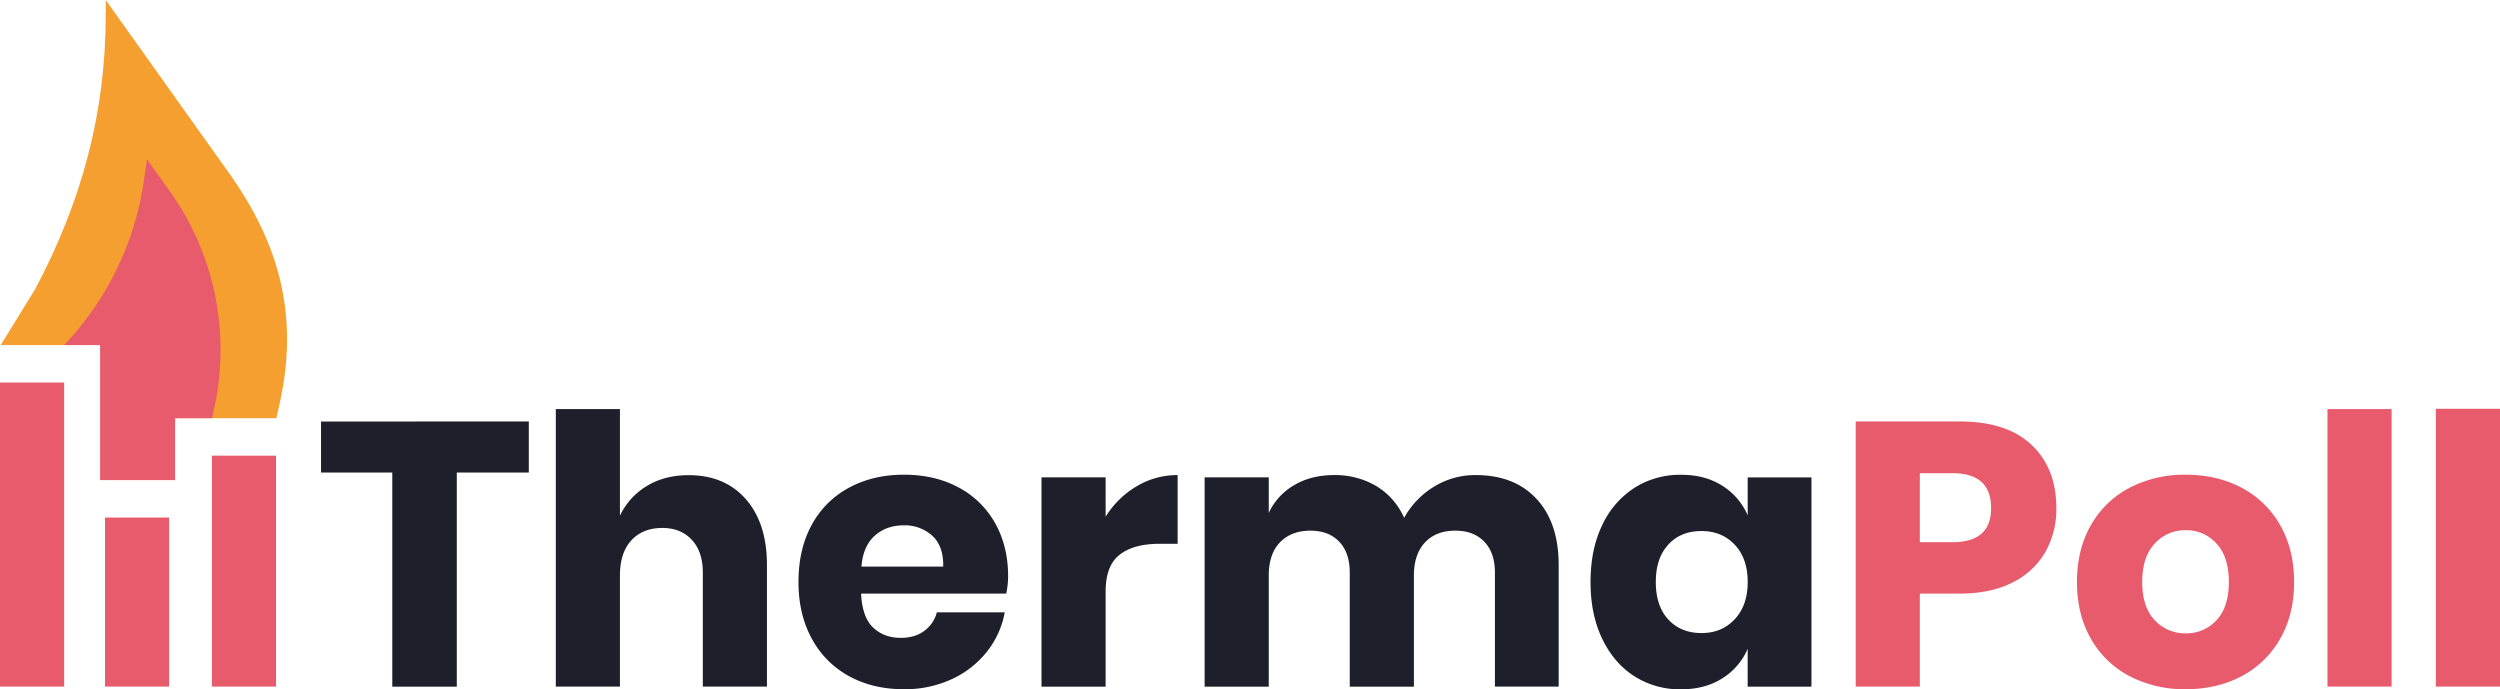 <svg xmlns="http://www.w3.org/2000/svg" viewBox="0 0 1333.2 367.55"><defs><style>.cls-1{fill:#1f1f2b;}.cls-2{fill:#e85b6d;}.cls-3{fill:#f49f2f;}</style></defs><title>logo</title><g id="Layer_2" data-name="Layer 2"><g id="Layer_1-2" data-name="Layer 1"><path class="cls-1" d="M282,224.75V252h-38.4v114.2h-34.4V252h-38v-27.2Z"/><path class="cls-1" d="M397.71,266.15Q409,279,409,301.35v64.8h-34.2v-60.8q0-11.19-5.9-17.5t-15.7-6.3q-10.4,0-16.5,6.6t-6.1,18.8v59.2h-34.2v-148h34.2V275a36.89,36.89,0,0,1,14.3-15.8q9.49-5.79,22.3-5.8Q386.41,253.35,397.71,266.15Z"/><path class="cls-1" d="M536.61,316.55h-77.4q.6,12.6,6.4,18.1t14.8,5.5q7.6,0,12.6-3.8a17.77,17.77,0,0,0,6.6-9.8h36.2a47.35,47.35,0,0,1-9.6,21.1,51.1,51.1,0,0,1-18.8,14.6,59.44,59.44,0,0,1-25.4,5.3q-16.39,0-29.1-6.9a49.26,49.26,0,0,1-19.9-19.9q-7.2-13-7.2-30.4,0-17.6,7.1-30.5a48.66,48.66,0,0,1,19.9-19.8q12.79-6.9,29.2-6.9,16.61,0,29.2,6.8a48.08,48.08,0,0,1,19.5,19.1q6.9,12.3,6.9,28.3A46.89,46.89,0,0,1,536.61,316.55Zm-39.5-30.9a21.75,21.75,0,0,0-15.1-5.5q-9.4,0-15.6,5.6t-7,16.4H503Q503.21,291.15,497.11,285.65Z"/><path class="cls-1" d="M606.11,259.35a42.1,42.1,0,0,1,21.9-6V290h-9.8q-13.61,0-21.1,5.8t-7.5,19.6v50.8h-34.2V254.55h34.2v21A48.41,48.41,0,0,1,606.11,259.35Z"/><path class="cls-1" d="M819.41,266.05q11.79,12.7,11.8,35.3v64.8h-34v-60.8q0-10.59-5.7-16.5T776,283q-10.2,0-16.1,6.3T754,307v59.2h-34.2v-60.8q0-10.59-5.6-16.5t-15.4-5.9q-10.2,0-16.2,6.2t-6,17.8v59.2h-34.2V254.55h34.2v19a33.3,33.3,0,0,1,13.5-14.8q9.09-5.4,21.3-5.4a43,43,0,0,1,22.6,5.9,37.17,37.17,0,0,1,14.8,16.9,44.68,44.68,0,0,1,15.9-16.6,41.8,41.8,0,0,1,22.3-6.2Q807.61,253.35,819.41,266.05Z"/><path class="cls-1" d="M918.41,259a35,35,0,0,1,13.6,15.8v-20.2h34v111.6H932V346a34.88,34.88,0,0,1-13.6,15.8q-9.21,5.81-22,5.8a45.18,45.18,0,0,1-24.7-6.9q-10.9-6.9-17.2-19.9t-6.3-30.4q0-17.6,6.3-30.5a47.3,47.3,0,0,1,17.2-19.8,45.18,45.18,0,0,1,24.7-6.9Q909.21,253.15,918.41,259Zm-28.7,31.4q-6.71,7.2-6.7,20t6.7,20q6.69,7.2,17.7,7.2,10.8,0,17.7-7.4t6.9-19.8q0-12.6-6.9-19.9t-17.7-7.3Q896.4,283.15,889.71,290.35Z"/><path class="cls-2" d="M1023.81,316.55v49.6h-34.2V224.75H1045q25.2,0,38.4,12.5t13.2,33.7a46.44,46.44,0,0,1-5.9,23.5,40.92,40.92,0,0,1-17.5,16.2q-11.61,5.91-28.2,5.9Zm38-45.6q0-18.6-20.6-18.6h-17.4v36.8h17.4Q1061.81,289.15,1061.81,271Z"/><path class="cls-2" d="M1195.3,260.05a50.59,50.59,0,0,1,20.6,19.9q7.5,13,7.5,30.4t-7.5,30.4a50.52,50.52,0,0,1-20.6,19.9q-13.1,6.9-29.7,6.9a63.37,63.37,0,0,1-29.8-6.9,50.41,50.41,0,0,1-20.7-19.9q-7.5-13-7.5-30.4t7.5-30.4a50.47,50.47,0,0,1,20.7-19.9,63.37,63.37,0,0,1,29.8-6.9Q1182.21,253.15,1195.3,260.05Zm-46.2,29.8q-6.69,7.11-6.7,20.5t6.7,20.4a21.94,21.94,0,0,0,16.5,7,21.6,21.6,0,0,0,16.4-7q6.6-7,6.6-20.4t-6.6-20.5a21.48,21.48,0,0,0-16.4-7.1A21.81,21.81,0,0,0,1149.1,289.85Z"/><path class="cls-2" d="M1275.4,218.15v148h-34.2v-148Z"/><path class="cls-2" d="M1333.2,218V366.15H1299V218Z"/><path class="cls-2" d="M34.2,204V366.15H0V204Z"/><path class="cls-2" d="M90.2,276v90.15H56V276Z"/><path class="cls-2" d="M147.2,243V366.15H113V243Z"/><path class="cls-3" d="M.38,184l18.55-30.1C43.53,107.34,56.38,60.48,56.38,7.82V0l65.71,92.23c27.55,38.67,37.34,77.24,26.91,123.56L147.38,223h-54L93,256H54.2l.18-72Z"/><path class="cls-2" d="M34.2,184h0A160.44,160.44,0,0,0,76.72,96.47L78.38,85l11.89,16.54a145.73,145.73,0,0,1,23.19,119.59L113,223H93.38v33h-40V184Z"/></g></g></svg>